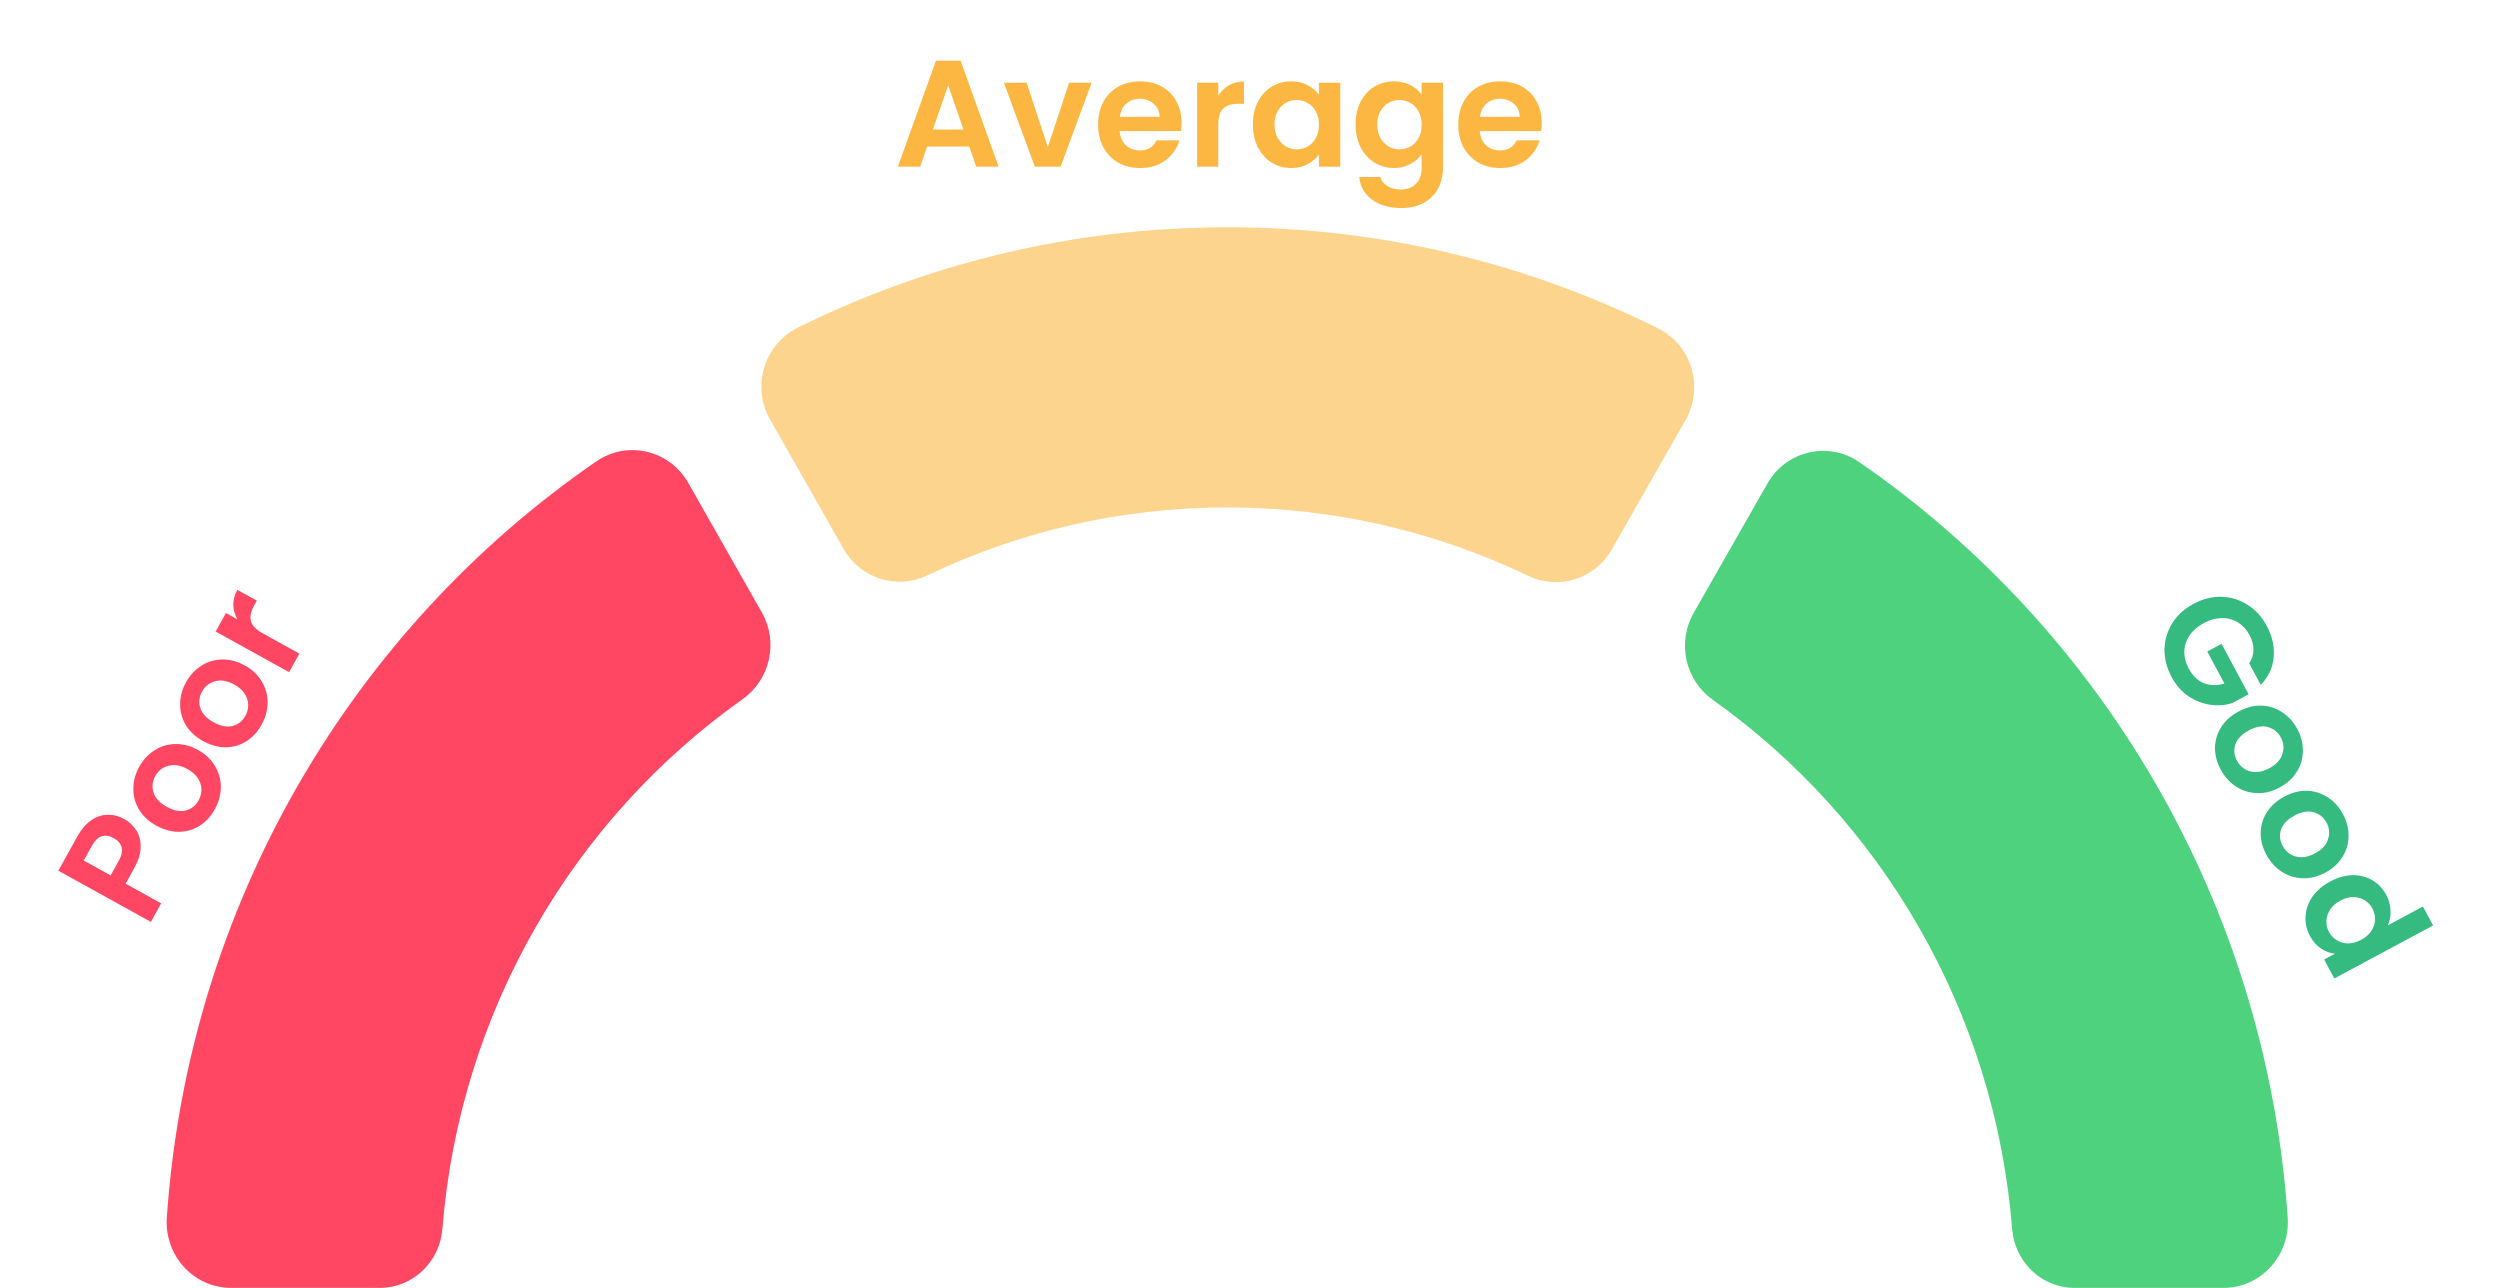 <svg width="165" height="85" viewBox="0 0 165 85" fill="none" xmlns="http://www.w3.org/2000/svg">
<path d="M15.253 85H25.069C27.236 85 29.022 83.299 29.198 81.103C30.359 66.628 37.926 53.999 49.012 46.145C50.831 44.856 51.391 42.376 50.282 40.424L45.426 31.871C44.191 29.698 41.403 29.044 39.358 30.45C23.34 41.47 12.434 59.586 11.011 80.359C10.839 82.865 12.78 85 15.253 85Z" fill="#FF4764"/>
<path d="M116.648 31.916L111.778 40.46C110.668 42.412 111.223 44.892 113.04 46.184C124.101 54.042 131.647 66.66 132.802 81.115C132.976 83.303 134.758 85 136.919 85H146.747C149.218 85 151.161 82.865 150.989 80.359C149.568 59.618 138.694 41.526 122.716 30.503C120.674 29.095 117.884 29.745 116.648 31.916Z" fill="#4FD27E"/>
<path d="M80.999 15C70.827 15 61.202 17.387 52.636 21.635C50.422 22.735 49.59 25.513 50.822 27.682L55.679 36.235C56.79 38.191 59.188 38.935 61.198 37.974C67.205 35.099 73.917 33.491 80.997 33.491C88.078 33.491 94.833 35.11 100.855 38.002C102.863 38.967 105.263 38.225 106.376 36.271L111.245 27.725C112.48 25.558 111.652 22.777 109.441 21.676C100.857 17.401 91.203 15 80.999 15Z" fill="#FDD48E"/>
<path d="M8.206 54.059C8.533 54.24 8.795 54.488 8.994 54.804C9.196 55.114 9.292 55.483 9.283 55.913C9.277 56.336 9.136 56.799 8.858 57.3L8.292 58.324L10.636 59.622L9.959 60.847L3.851 57.467L5.096 55.218C5.357 54.746 5.662 54.388 6.009 54.146C6.356 53.904 6.718 53.781 7.094 53.776C7.474 53.764 7.844 53.859 8.206 54.059ZM7.84 56.806C8.028 56.467 8.091 56.175 8.029 55.927C7.962 55.677 7.789 55.474 7.509 55.319C6.914 54.99 6.432 55.158 6.064 55.823L5.527 56.794L7.303 57.777L7.84 56.806ZM14.174 53.415C13.916 53.881 13.582 54.245 13.171 54.505C12.754 54.762 12.297 54.894 11.798 54.9C11.303 54.9 10.807 54.763 10.311 54.488C9.816 54.214 9.438 53.864 9.178 53.438C8.922 53.007 8.796 52.545 8.802 52.053C8.802 51.558 8.931 51.077 9.189 50.61C9.447 50.143 9.786 49.779 10.206 49.516C10.62 49.249 11.076 49.113 11.575 49.107C12.077 49.096 12.576 49.227 13.071 49.501C13.567 49.776 13.942 50.131 14.195 50.569C14.451 51 14.578 51.467 14.575 51.968C14.569 52.46 14.436 52.942 14.174 53.415ZM13.107 52.824C13.23 52.602 13.292 52.366 13.293 52.115C13.292 51.856 13.216 51.608 13.065 51.372C12.914 51.136 12.683 50.932 12.374 50.761C11.913 50.506 11.493 50.433 11.112 50.543C10.729 50.643 10.441 50.868 10.247 51.218C10.053 51.568 10.015 51.932 10.134 52.31C10.25 52.679 10.538 52.991 10.999 53.246C11.46 53.501 11.879 53.584 12.255 53.495C12.629 53.398 12.913 53.174 13.107 52.824ZM17.262 47.835C17.004 48.302 16.669 48.665 16.259 48.925C15.842 49.183 15.384 49.314 14.886 49.32C14.391 49.32 13.895 49.183 13.399 48.909C12.903 48.635 12.526 48.285 12.266 47.859C12.009 47.427 11.884 46.965 11.89 46.473C11.889 45.978 12.019 45.497 12.277 45.03C12.535 44.564 12.874 44.199 13.294 43.936C13.708 43.67 14.164 43.534 14.663 43.528C15.165 43.516 15.663 43.647 16.159 43.922C16.655 44.196 17.029 44.552 17.283 44.989C17.539 45.421 17.666 45.887 17.663 46.388C17.657 46.88 17.524 47.363 17.262 47.835ZM16.195 47.244C16.317 47.023 16.38 46.787 16.381 46.536C16.38 46.276 16.304 46.028 16.152 45.792C16.001 45.556 15.771 45.353 15.462 45.182C15.001 44.926 14.58 44.854 14.2 44.963C13.817 45.063 13.528 45.289 13.335 45.639C13.141 45.989 13.103 46.353 13.222 46.73C13.338 47.099 13.626 47.411 14.087 47.666C14.548 47.921 14.966 48.005 15.343 47.916C15.717 47.818 16.001 47.594 16.195 47.244ZM15.663 40.873C15.494 40.574 15.405 40.258 15.398 39.927C15.395 39.589 15.483 39.257 15.664 38.931L16.95 39.642L16.771 39.966C16.558 40.351 16.487 40.693 16.558 40.991C16.632 41.284 16.894 41.554 17.343 41.803L19.758 43.139L19.08 44.364L14.233 41.682L14.911 40.457L15.663 40.873Z" fill="#FF4764"/>
<path d="M63.97 9.67H61.19L60.73 11H59.26L61.77 4.01H63.4L65.91 11H64.43L63.97 9.67ZM63.59 8.55L62.58 5.63L61.57 8.55H63.59ZM69.158 9.71L70.558 5.46H72.048L69.998 11H68.298L66.258 5.46L67.758 5.46L69.158 9.71ZM77.984 8.11C77.984 8.31 77.971 8.49 77.945 8.65L73.894 8.65C73.928 9.05 74.068 9.363 74.314 9.59C74.561 9.817 74.865 9.93 75.225 9.93C75.745 9.93 76.115 9.707 76.335 9.26H77.844C77.684 9.793 77.378 10.233 76.924 10.58C76.471 10.92 75.915 11.09 75.254 11.09C74.721 11.09 74.241 10.973 73.814 10.74C73.394 10.5 73.064 10.163 72.825 9.73C72.591 9.297 72.475 8.797 72.475 8.23C72.475 7.657 72.591 7.153 72.825 6.72C73.058 6.287 73.385 5.953 73.805 5.72C74.225 5.487 74.708 5.37 75.254 5.37C75.781 5.37 76.251 5.483 76.665 5.71C77.085 5.937 77.408 6.26 77.635 6.68C77.868 7.093 77.984 7.57 77.984 8.11ZM76.534 7.71C76.528 7.35 76.398 7.063 76.144 6.85C75.891 6.63 75.581 6.52 75.215 6.52C74.868 6.52 74.575 6.627 74.335 6.84C74.101 7.047 73.958 7.337 73.904 7.71H76.534ZM80.406 6.32C80.586 6.027 80.82 5.797 81.106 5.63C81.4 5.463 81.733 5.38 82.106 5.38V6.85H81.736C81.296 6.85 80.963 6.953 80.736 7.16C80.516 7.367 80.406 7.727 80.406 8.24V11H79.006V5.46H80.406V6.32ZM82.689 8.21C82.689 7.65 82.799 7.153 83.019 6.72C83.246 6.287 83.549 5.953 83.929 5.72C84.316 5.487 84.746 5.37 85.219 5.37C85.633 5.37 85.993 5.453 86.299 5.62C86.613 5.787 86.863 5.997 87.049 6.25V5.46H88.459V11H87.049V10.19C86.869 10.45 86.619 10.667 86.299 10.84C85.986 11.007 85.623 11.09 85.209 11.09C84.743 11.09 84.316 10.97 83.929 10.73C83.549 10.49 83.246 10.153 83.019 9.72C82.799 9.28 82.689 8.777 82.689 8.21ZM87.049 8.23C87.049 7.89 86.983 7.6 86.849 7.36C86.716 7.113 86.536 6.927 86.309 6.8C86.083 6.667 85.839 6.6 85.579 6.6C85.319 6.6 85.079 6.663 84.859 6.79C84.639 6.917 84.459 7.103 84.319 7.35C84.186 7.59 84.119 7.877 84.119 8.21C84.119 8.543 84.186 8.837 84.319 9.09C84.459 9.337 84.639 9.527 84.859 9.66C85.086 9.793 85.326 9.86 85.579 9.86C85.839 9.86 86.083 9.797 86.309 9.67C86.536 9.537 86.716 9.35 86.849 9.11C86.983 8.863 87.049 8.57 87.049 8.23ZM91.997 5.37C92.41 5.37 92.773 5.453 93.087 5.62C93.4 5.78 93.647 5.99 93.827 6.25V5.46H95.237V11.04C95.237 11.553 95.133 12.01 94.927 12.41C94.72 12.817 94.41 13.137 93.997 13.37C93.583 13.61 93.083 13.73 92.497 13.73C91.71 13.73 91.063 13.547 90.557 13.18C90.057 12.813 89.773 12.313 89.707 11.68H91.097C91.17 11.933 91.327 12.133 91.567 12.28C91.813 12.433 92.11 12.51 92.457 12.51C92.863 12.51 93.193 12.387 93.447 12.14C93.7 11.9 93.827 11.533 93.827 11.04V10.18C93.647 10.44 93.397 10.657 93.077 10.83C92.763 11.003 92.403 11.09 91.997 11.09C91.53 11.09 91.103 10.97 90.717 10.73C90.33 10.49 90.023 10.153 89.797 9.72C89.577 9.28 89.467 8.777 89.467 8.21C89.467 7.65 89.577 7.153 89.797 6.72C90.023 6.287 90.327 5.953 90.707 5.72C91.093 5.487 91.523 5.37 91.997 5.37ZM93.827 8.23C93.827 7.89 93.76 7.6 93.627 7.36C93.493 7.113 93.313 6.927 93.087 6.8C92.86 6.667 92.617 6.6 92.357 6.6C92.097 6.6 91.857 6.663 91.637 6.79C91.417 6.917 91.237 7.103 91.097 7.35C90.963 7.59 90.897 7.877 90.897 8.21C90.897 8.543 90.963 8.837 91.097 9.09C91.237 9.337 91.417 9.527 91.637 9.66C91.863 9.793 92.103 9.86 92.357 9.86C92.617 9.86 92.86 9.797 93.087 9.67C93.313 9.537 93.493 9.35 93.627 9.11C93.76 8.863 93.827 8.57 93.827 8.23ZM101.754 8.11C101.754 8.31 101.741 8.49 101.714 8.65H97.664C97.697 9.05 97.837 9.363 98.084 9.59C98.331 9.817 98.634 9.93 98.994 9.93C99.514 9.93 99.884 9.707 100.104 9.26H101.614C101.454 9.793 101.147 10.233 100.694 10.58C100.241 10.92 99.684 11.09 99.024 11.09C98.491 11.09 98.011 10.973 97.584 10.74C97.164 10.5 96.834 10.163 96.594 9.73C96.361 9.297 96.244 8.797 96.244 8.23C96.244 7.657 96.361 7.153 96.594 6.72C96.827 6.287 97.154 5.953 97.574 5.72C97.994 5.487 98.477 5.37 99.024 5.37C99.551 5.37 100.021 5.483 100.434 5.71C100.854 5.937 101.177 6.26 101.404 6.68C101.637 7.093 101.754 7.57 101.754 8.11ZM100.304 7.71C100.297 7.35 100.167 7.063 99.914 6.85C99.661 6.63 99.351 6.52 98.984 6.52C98.637 6.52 98.344 6.627 98.104 6.84C97.871 7.047 97.727 7.337 97.674 7.71L100.304 7.71Z" fill="#FCB742"/>
<path d="M148.449 43.783C148.632 43.504 148.724 43.205 148.727 42.885C148.73 42.566 148.643 42.242 148.467 41.913C148.271 41.549 148.016 41.27 147.7 41.076C147.384 40.882 147.031 40.788 146.641 40.793C146.25 40.798 145.855 40.908 145.455 41.122C145.044 41.343 144.728 41.614 144.508 41.937C144.291 42.265 144.177 42.617 144.167 42.993C144.157 43.37 144.254 43.749 144.459 44.13C144.711 44.6 145.041 44.919 145.448 45.086C145.861 45.251 146.317 45.26 146.814 45.114L145.679 42.999L146.622 42.494L148.409 45.825L147.334 46.401C146.861 46.549 146.369 46.586 145.86 46.511C145.351 46.436 144.87 46.244 144.417 45.935C143.972 45.628 143.608 45.211 143.325 44.682C143.007 44.089 142.85 43.48 142.856 42.857C142.872 42.236 143.043 41.66 143.371 41.128C143.702 40.603 144.17 40.178 144.775 39.853C145.38 39.529 145.993 39.374 146.614 39.389C147.244 39.407 147.818 39.583 148.338 39.917C148.867 40.254 149.288 40.716 149.603 41.303C149.975 41.996 150.128 42.69 150.061 43.384C150.001 44.075 149.717 44.681 149.21 45.202L148.449 43.783ZM146.562 50.782C146.31 50.312 146.186 49.834 146.19 49.347C146.2 48.858 146.338 48.402 146.603 47.98C146.871 47.564 147.255 47.222 147.755 46.954C148.254 46.686 148.753 46.558 149.251 46.571C149.753 46.589 150.209 46.734 150.619 47.006C151.036 47.274 151.37 47.644 151.622 48.114C151.874 48.584 151.997 49.066 151.99 49.562C151.989 50.054 151.856 50.511 151.591 50.933C151.329 51.361 150.948 51.709 150.449 51.977C149.949 52.245 149.447 52.367 148.943 52.342C148.441 52.324 147.98 52.177 147.561 51.903C147.15 51.632 146.818 51.258 146.562 50.782ZM147.638 50.205C147.757 50.428 147.922 50.609 148.132 50.746C148.35 50.886 148.6 50.956 148.88 50.957C149.161 50.958 149.457 50.875 149.768 50.708C150.232 50.459 150.522 50.145 150.636 49.766C150.759 49.389 150.727 49.025 150.537 48.673C150.348 48.32 150.063 48.091 149.681 47.986C149.308 47.883 148.89 47.956 148.426 48.205C147.962 48.454 147.665 48.761 147.535 49.126C147.414 49.493 147.448 49.853 147.638 50.205ZM149.576 56.402C149.324 55.932 149.2 55.453 149.204 54.967C149.214 54.478 149.352 54.022 149.617 53.6C149.885 53.183 150.269 52.841 150.769 52.574C151.268 52.306 151.767 52.178 152.265 52.191C152.767 52.209 153.223 52.354 153.634 52.626C154.05 52.894 154.384 53.263 154.636 53.733C154.888 54.203 155.011 54.686 155.004 55.181C155.003 55.673 154.87 56.131 154.605 56.553C154.343 56.981 153.962 57.329 153.463 57.597C152.963 57.864 152.461 57.986 151.957 57.962C151.455 57.944 150.994 57.797 150.575 57.523C150.164 57.251 149.832 56.877 149.576 56.402ZM150.652 55.825C150.771 56.048 150.936 56.228 151.146 56.366C151.365 56.505 151.614 56.576 151.894 56.577C152.175 56.578 152.471 56.495 152.782 56.328C153.246 56.079 153.536 55.765 153.65 55.386C153.773 55.009 153.741 54.645 153.552 54.292C153.362 53.94 153.077 53.711 152.695 53.605C152.322 53.503 151.904 53.576 151.44 53.825C150.976 54.074 150.679 54.381 150.549 54.745C150.428 55.112 150.462 55.472 150.652 55.825ZM153.796 58.175C154.289 57.91 154.779 57.773 155.265 57.761C155.754 57.757 156.192 57.869 156.581 58.1C156.969 58.33 157.275 58.654 157.499 59.071C157.669 59.388 157.761 59.729 157.774 60.092C157.793 60.453 157.734 60.779 157.596 61.073L159.914 59.83L160.585 61.081L154.064 64.579L153.393 63.327L154.116 62.94C153.793 62.916 153.484 62.806 153.189 62.608C152.894 62.411 152.649 62.13 152.453 61.766C152.233 61.355 152.137 60.922 152.166 60.468C152.194 60.013 152.346 59.584 152.621 59.179C152.905 58.778 153.296 58.443 153.796 58.175ZM155.839 62.027C156.138 61.866 156.362 61.67 156.511 61.439C156.665 61.205 156.745 60.958 156.749 60.699C156.76 60.436 156.703 60.19 156.58 59.961C156.457 59.732 156.288 59.55 156.073 59.416C155.857 59.282 155.607 59.212 155.324 59.205C155.049 59.201 154.765 59.278 154.471 59.435C154.178 59.593 153.951 59.79 153.791 60.027C153.639 60.267 153.557 60.516 153.543 60.773C153.533 61.035 153.588 61.278 153.707 61.502C153.83 61.731 154.001 61.915 154.22 62.055C154.445 62.192 154.694 62.262 154.969 62.266C155.249 62.267 155.539 62.187 155.839 62.027Z" fill="#35BA80"/>
</svg>
